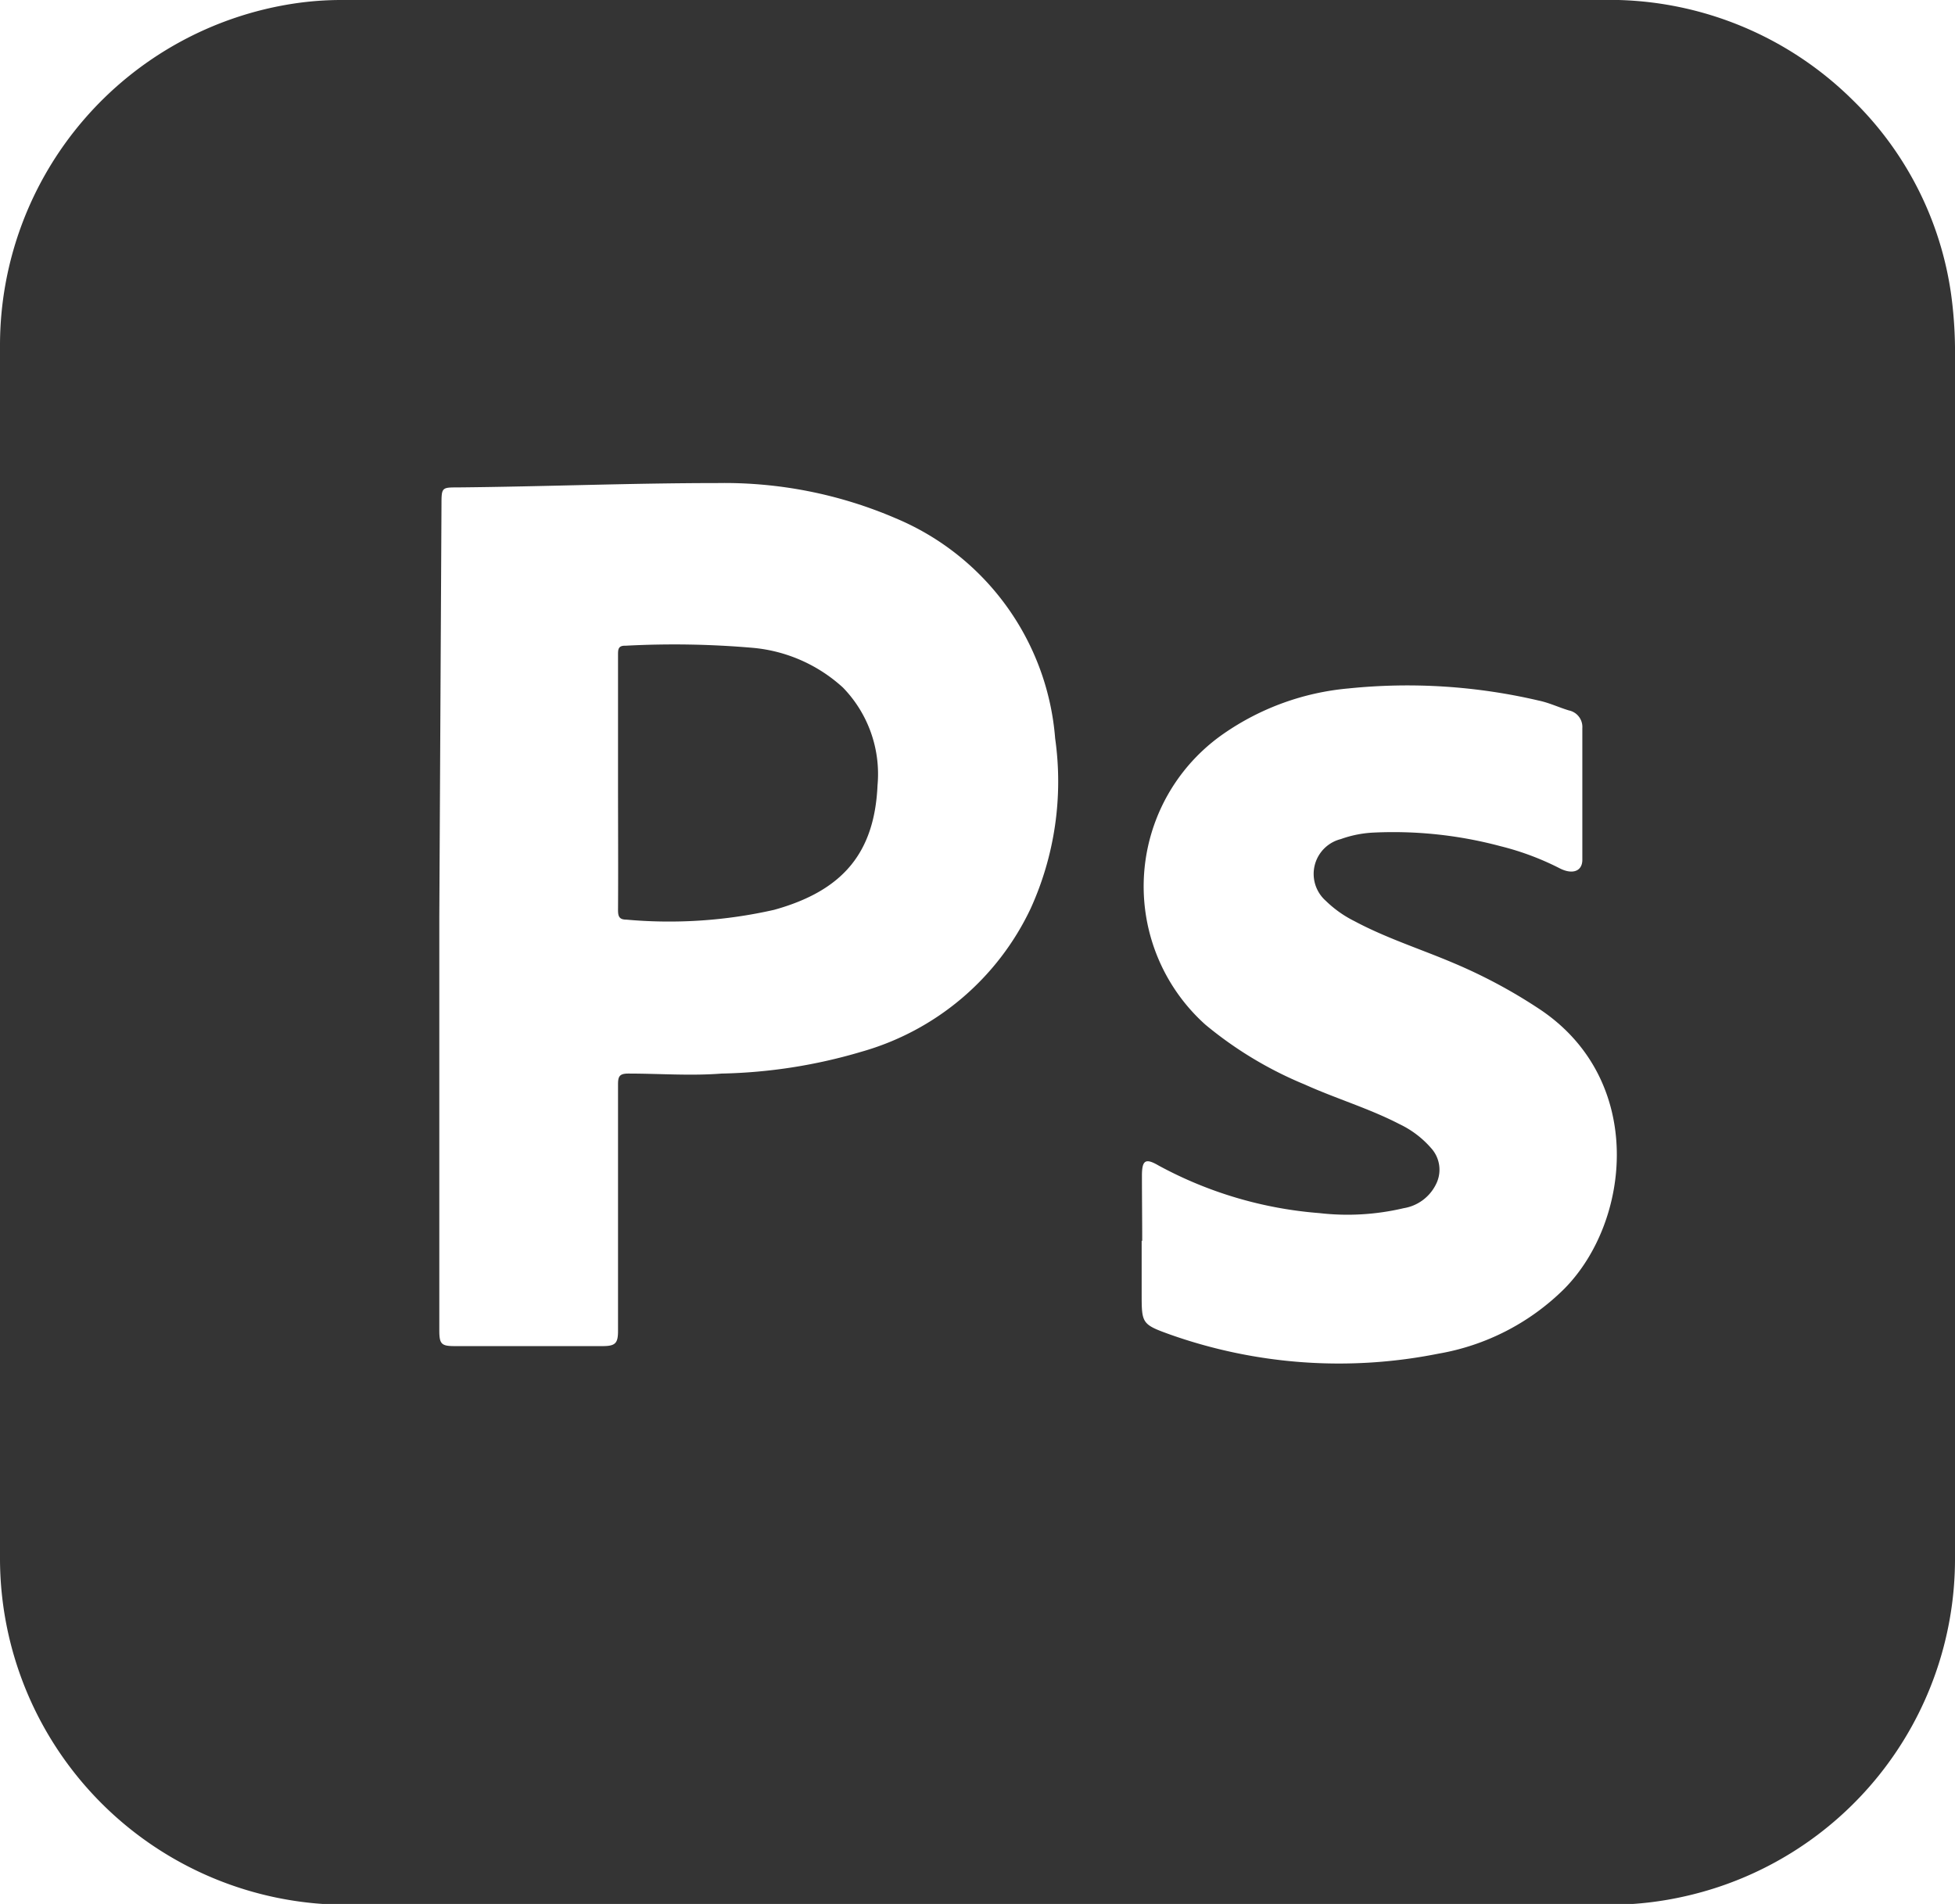 <svg id="Layer_1" data-name="Layer 1" xmlns="http://www.w3.org/2000/svg" viewBox="0 0 71.87 70"><defs><style>.cls-1{fill:#343434;}</style></defs><path class="cls-1" d="M522.81,369.63c7.62,0,15.25,0,22.87,0a12.71,12.71,0,0,1,9.25,3.65,12.39,12.39,0,0,1,3.65,7.19,15.64,15.64,0,0,1,.14,2.27V427a12.71,12.71,0,0,1-9.85,12.33,12.57,12.57,0,0,1-2.87.33H499.56a12.74,12.74,0,0,1-12.71-12.73V382.34a12.71,12.71,0,0,1,10.81-12.58,11.71,11.71,0,0,1,1.77-.13ZM503,403.33v15.2c0,.51.07.59.56.59H509c.47,0,.57-.1.57-.56,0-3,0-6.05,0-9.07,0-.29.06-.39.38-.39,1.14,0,2.29.09,3.43,0a19.34,19.34,0,0,0,5.13-.8,9.84,9.84,0,0,0,6.23-5.27,11.28,11.28,0,0,0,.9-6.25,9.59,9.59,0,0,0-5.85-8.09,15.93,15.93,0,0,0-6.57-1.3c-3.18,0-6.36.13-9.54.16-.58,0-.6,0-.6.61Zm25.82,11.92v1.93c0,1.11,0,1.14,1.06,1.52a18.61,18.61,0,0,0,9.84.7,8.65,8.65,0,0,0,4.63-2.38c2.46-2.48,3-7.68-.89-10.28a19.17,19.17,0,0,0-3.19-1.71c-1.2-.51-2.46-.91-3.62-1.53a4.16,4.16,0,0,1-1.06-.75,1.32,1.32,0,0,1,.55-2.27,4.13,4.13,0,0,1,1.21-.24,15.26,15.26,0,0,1,4.66.5,10.15,10.15,0,0,1,2.19.82c.46.23.81.1.82-.3,0-1.62,0-3.24,0-4.86a.62.62,0,0,0-.49-.65c-.37-.11-.72-.28-1.1-.36a21.19,21.19,0,0,0-7-.45,9.53,9.53,0,0,0-4.59,1.66,6.83,6.83,0,0,0-.68,10.7,14.15,14.15,0,0,0,3.65,2.2c1.15.52,2.37.88,3.49,1.46a3.57,3.57,0,0,1,1.16.88,1.18,1.18,0,0,1,.18,1.33,1.61,1.61,0,0,1-1.19.88,9,9,0,0,1-3.1.18,14.77,14.77,0,0,1-5.91-1.75c-.48-.28-.61-.2-.61.38C528.83,413.65,528.84,414.45,528.84,415.25Z" transform="translate(-486.85 -369.63)"/><path class="cls-1" d="M509.57,398.41v-4.7c0-.2,0-.35.28-.34a33.53,33.53,0,0,1,4.7.08,5.66,5.66,0,0,1,3.29,1.46,4.56,4.56,0,0,1,1.27,3.59c-.11,2.49-1.28,3.88-3.8,4.58a17.47,17.47,0,0,1-5.44.36c-.27,0-.3-.14-.3-.36C509.58,401.52,509.57,400,509.57,398.41Z" transform="translate(-486.85 -369.63)"/></svg>